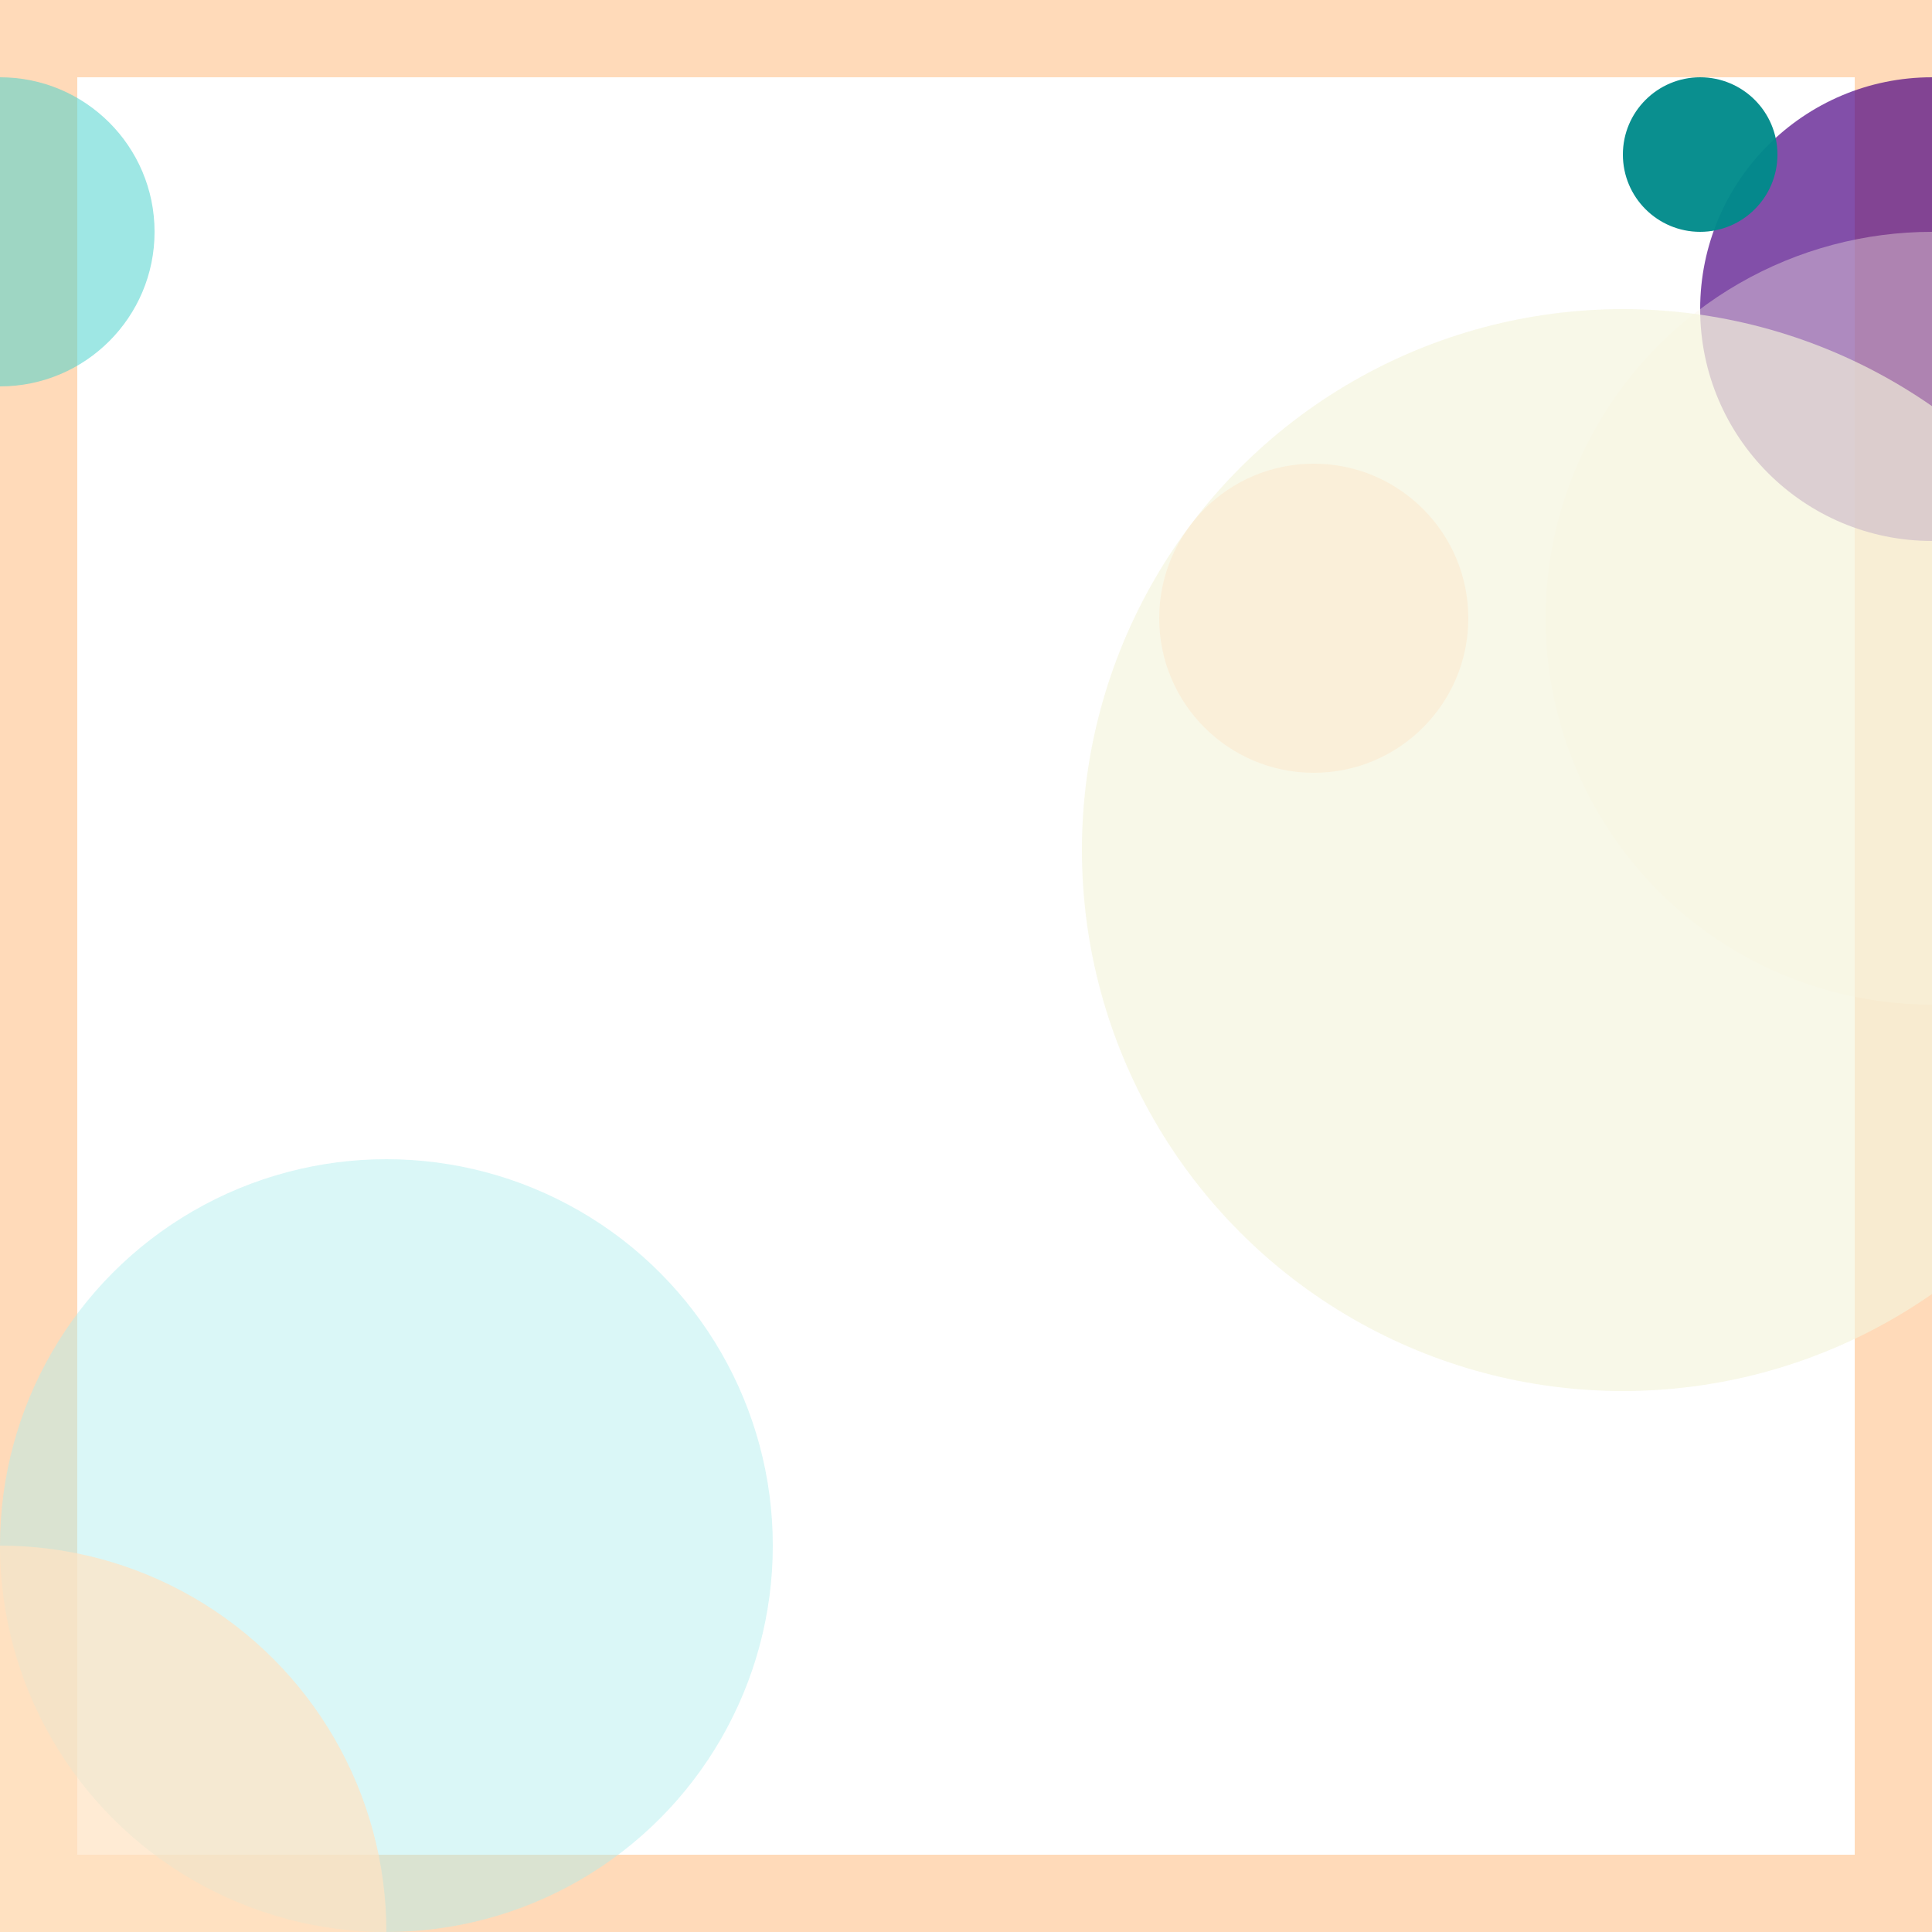 <svg viewBox="0 0 25 25" width="25" height="25" xmlns="http://www.w3.org/2000/svg"><rect width="25" height="25" fill="none" stroke="peachpuff" stroke-width="2"/>
<circle cx="25" cy="4" r="3" fill="indigo" fill-opacity="0.69"/>
<circle cx="0" cy="3" r="2" fill="mediumturquoise" fill-opacity="0.53"/>
<circle cx="22" cy="2" r="1" fill="darkcyan" fill-opacity="0.96"/>
<circle cx="25" cy="8" r="5" fill="oldlace" fill-opacity="0.36"/>
<circle cx="21" cy="11" r="7" fill="beige" fill-opacity="0.65"/>
<circle cx="5" cy="20" r="5" fill="paleturquoise" fill-opacity="0.46"/>
<circle cx="17" cy="8" r="2" fill="peachpuff" fill-opacity="0.32"/>
<circle cx="0" cy="25" r="5" fill="bisque" fill-opacity="0.72"/></svg>